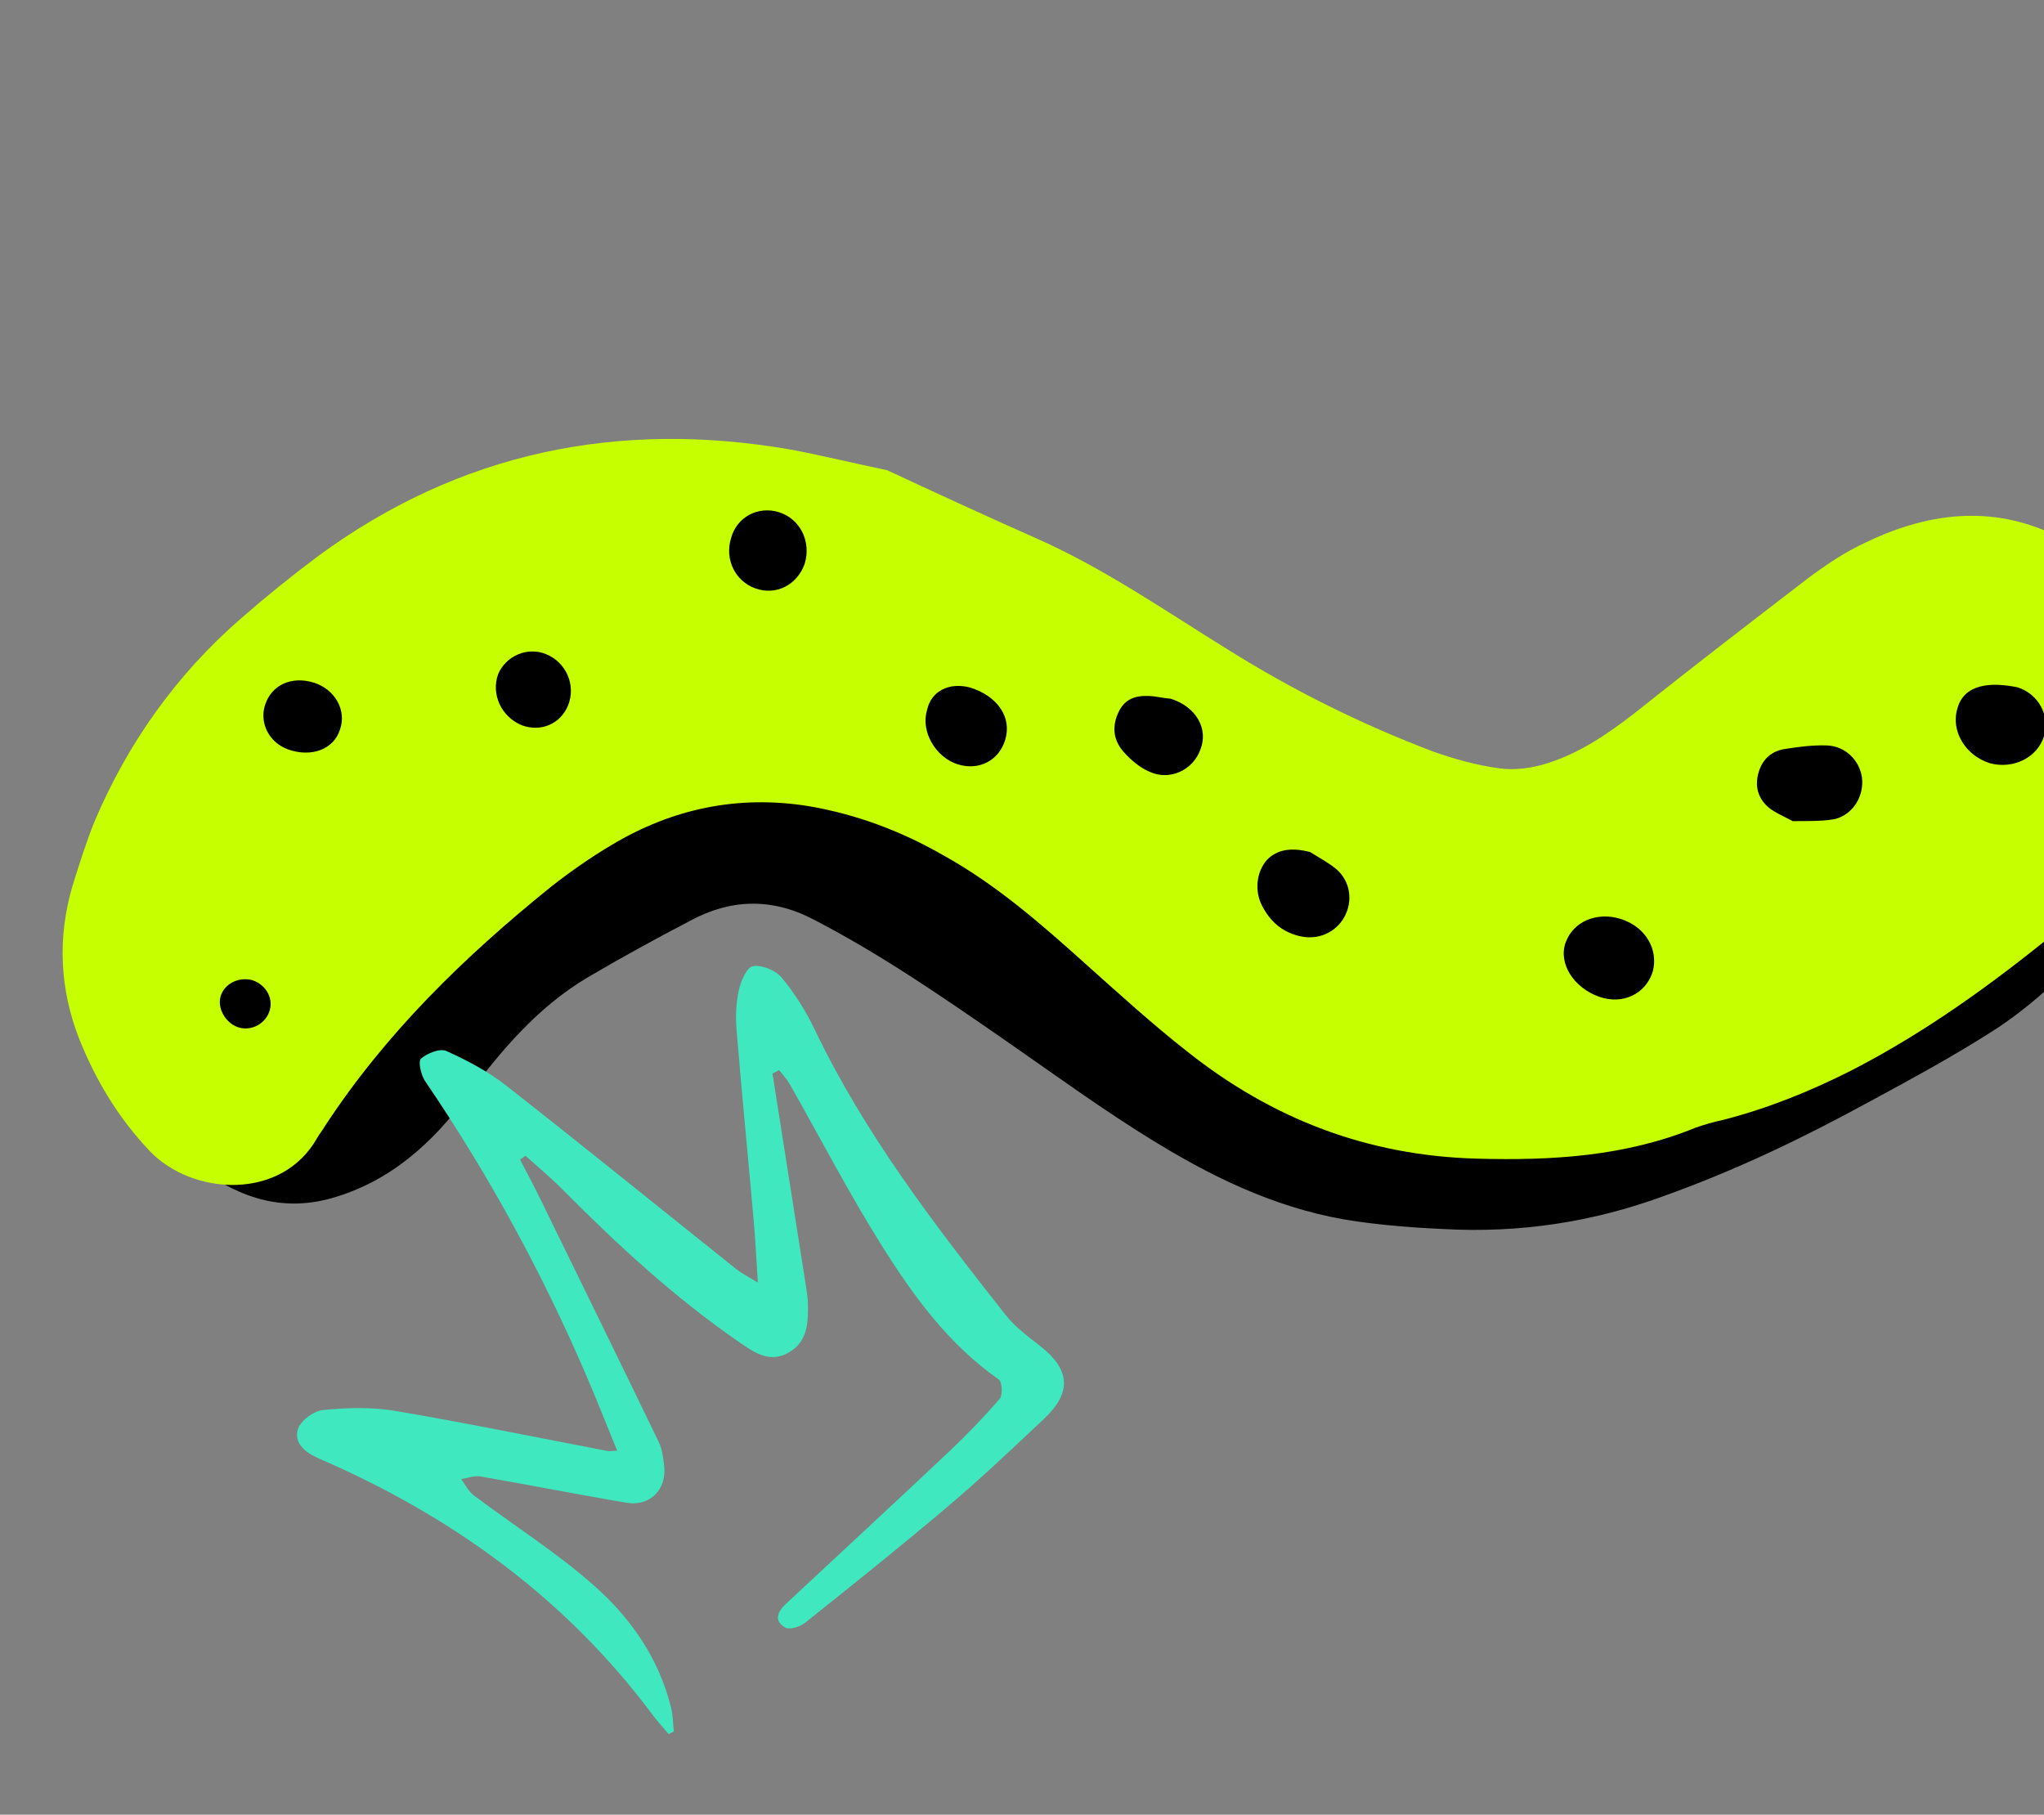 <svg width="214" height="190" viewBox="0 0 214 190" fill="none" xmlns="http://www.w3.org/2000/svg">
<rect x="0" y="0" width="214" height="190" fill="#808080" stroke="none"/>
<path d="M225.422 85.451C222.567 95.24 216.99 102.347 209.136 107.625C204.798 110.44 200.147 112.954 195.618 115.405C188.749 119.158 181.689 122.547 174.246 125.207C166.774 127.959 159.088 129.118 151.188 128.684C148.176 128.557 145.1 128.308 142.175 127.903C134.57 126.849 127.723 123.693 121.23 119.732C115.669 116.367 110.375 112.475 105.023 108.769C98.581 104.315 92.14 99.862 85.131 96.248C80.758 93.966 76.431 94.14 72.267 96.4C68.618 98.311 65.062 100.252 61.448 102.378C56.316 105.454 52.471 109.949 48.938 114.745C45.254 119.698 40.847 123.712 34.707 125.456C29.025 127.038 24.351 125.069 20.018 121.681C19.022 120.963 17.962 120.123 17.209 119.277C15.795 117.615 14.318 115.831 13.177 113.949C11.908 111.823 12.14 109.454 13.512 107.34C15.452 104.386 19.281 103.853 21.754 106.355C22.849 107.409 23.736 108.805 24.558 110.079C26.678 113.386 27.605 113.676 30.599 111.254C36.739 106.255 43.005 101.499 47.795 94.959C52.139 89.196 57.606 84.394 63.294 79.864C65.593 78.039 68.188 77.222 71.008 76.984C76.679 76.416 82.135 77.51 87.424 79.468C97.288 83.058 106.231 88.293 115.297 93.465C120.915 96.644 126.534 99.824 132.297 102.54C139.764 105.991 147.687 106.025 155.472 103.575C164.843 100.602 173.068 95.441 179.653 88.038C185.305 81.666 191.051 75.323 196.952 69.131C198.817 67.069 201.088 65.337 203.329 63.697C208.542 60.036 214.125 59.746 219.443 63.238C224.946 66.788 227.744 71.833 226.794 78.454C226.505 81.008 225.816 83.539 225.422 85.451ZM137.824 115.456C137.766 115.641 137.737 115.734 137.772 115.948C139.377 116.348 141.016 116.962 142.678 117.176C145.696 117.61 148.679 117.83 151.662 118.05C158.149 118.449 164.486 117.377 170.585 115.111C181.566 111.218 191.592 105.5 201.583 99.568C209.054 95.189 213.815 88.742 215.494 80.111C215.714 78.756 216.148 77.366 216.154 76.045C216.09 72.668 212.458 70.618 209.666 72.391C207.998 73.497 206.394 74.725 205.01 76.226C199.502 82.134 193.93 87.921 188.643 94.102C181.31 102.594 172.304 108.63 161.971 112.726C154.87 115.593 147.393 116.411 139.793 115.664C139.237 115.49 138.531 115.473 137.824 115.456Z" fill="black"/>
<path d="M92.9 49.238C97.516 51.392 102.938 53.9 108.389 56.315C115.542 59.465 121.891 63.89 128.541 68.002C135.347 72.264 142.477 75.814 150.025 78.68C152.313 79.497 154.659 80.128 156.999 80.452C158.661 80.666 160.468 80.417 162.055 79.896C165.443 78.818 168.293 76.86 171.108 74.688C177.068 69.938 183.091 65.309 189.114 60.681C191.113 59.169 193.174 57.779 195.427 56.753C202.245 53.492 209.172 52.808 216.059 56.485C224.869 61.17 229.162 72.175 226.087 81.692C223.997 88.058 220.383 93.439 215.211 97.621C208.528 103.06 201.56 108.106 193.805 112.092C189.455 114.293 185.036 116.066 180.39 117.259C179.412 117.462 178.404 117.758 177.489 118.082C170.144 121.077 162.476 121.53 154.61 121.31C143.211 121.004 133.219 117.171 124.333 110.123C120.655 107.244 117.093 103.995 113.594 100.868C108.908 96.657 104.193 92.539 98.638 89.481C94.322 87.014 89.683 85.26 84.661 84.403C77.299 83.222 70.447 84.642 64.07 88.448C61.823 89.78 59.61 91.327 57.583 92.931C48.6 100.195 40.428 108.12 34.011 117.915C33.774 118.349 33.473 118.662 33.235 119.097C29.523 125.769 20.145 125.179 15.697 120.535C12.406 117.065 10.06 113.179 8.288 108.76C6.254 103.547 5.999 98.178 7.585 92.773C8.309 90.457 9.033 88.14 9.913 85.973C13.382 77.8 18.467 70.641 25.174 64.802C27.832 62.479 30.554 60.278 33.34 58.198C48.121 47.354 64.64 43.97 82.601 47.038C85.775 47.623 88.892 48.393 92.9 49.238Z" fill="#C6FF00"/>
<mask id="mask0_4005_876" style="mask-type:alpha" maskUnits="userSpaceOnUse" x="6" y="45" width="222" height="80">
<path d="M92.904 49.238C97.52 51.392 102.942 53.9 108.393 56.315C115.546 59.465 121.895 63.89 128.545 68.002C135.351 72.264 142.481 75.814 150.029 78.68C152.317 79.497 154.662 80.128 157.003 80.452C158.665 80.666 160.472 80.417 162.059 79.896C165.447 78.818 168.297 76.86 171.112 74.688C177.071 69.938 183.095 65.309 189.118 60.681C191.116 59.169 193.178 57.779 195.431 56.753C202.248 53.492 209.176 52.808 216.063 56.485C224.873 61.17 229.166 72.175 226.091 81.692C224.001 88.058 220.387 93.439 215.215 97.621C208.531 103.06 201.564 108.106 193.809 112.092C189.459 114.293 185.04 116.066 180.394 117.259C179.415 117.462 178.408 117.758 177.493 118.082C170.148 121.077 162.48 121.53 154.614 121.31C143.215 121.004 133.223 117.171 124.337 110.123C120.659 107.244 117.097 103.995 113.598 100.868C108.912 96.657 104.196 92.539 98.642 89.481C94.326 87.014 89.686 85.26 84.665 84.403C77.303 83.222 70.451 84.642 64.074 88.448C61.827 89.78 59.614 91.327 57.587 92.931C48.604 100.195 40.432 108.12 34.015 117.915C33.778 118.349 33.477 118.662 33.239 119.097C29.527 125.769 20.149 125.179 15.701 120.535C12.41 117.065 10.064 113.179 8.291 108.76C6.258 103.547 6.003 98.178 7.589 92.773C8.313 90.457 9.037 88.14 9.917 85.973C13.386 77.8 18.471 70.641 25.178 64.802C27.836 62.479 30.558 60.278 33.344 58.198C48.125 47.354 64.644 43.97 82.605 47.038C85.779 47.623 88.896 48.393 92.904 49.238Z" fill="#EA552B"/>
</mask>
<g mask="url(#mask0_4005_876)">
<path fill-rule="evenodd" clip-rule="evenodd" d="M32.855 71.473C30.538 70.75 28.406 71.711 27.74 73.843C27.161 75.696 28.152 77.735 30.162 78.465C32.635 79.339 34.952 78.435 35.589 76.397C36.318 74.387 35.079 72.168 32.855 71.473ZM81.559 53.629C83.783 54.324 84.965 56.728 84.241 59.045C83.454 61.24 81.264 62.387 79.069 61.6C76.967 60.841 75.849 58.559 76.543 56.335C77.117 54.174 79.335 52.934 81.559 53.629ZM105.228 77.503C105.981 75.093 104.434 72.881 101.561 71.983C99.4 71.41 97.483 72.337 97.061 74.341C96.366 76.565 97.953 79.299 100.27 80.023C102.494 80.718 104.562 79.634 105.228 77.503ZM122.558 73.151C125.245 73.991 126.549 76.331 125.668 78.497C124.91 80.6 122.506 81.782 120.369 80.809C119.378 80.397 118.411 79.587 117.658 78.741C116.528 77.473 116.378 76.001 117.177 74.42C117.947 72.931 119.326 72.752 120.803 72.908C121.48 73.018 122.158 73.128 122.558 73.151ZM138.038 89.744C137.75 89.57 137.46 89.396 137.173 89.212C135.197 88.696 133.697 88.94 132.643 90.034C131.531 91.315 131.323 93.284 132.151 94.865C132.98 96.446 134.167 97.529 135.957 97.987C137.932 98.502 139.82 97.668 140.741 96.023C141.662 94.378 141.407 92.264 139.878 90.972C139.317 90.515 138.684 90.133 138.038 89.744ZM187.271 85.755C187.412 85.826 187.561 85.901 187.72 85.981C188.049 85.966 188.424 85.966 188.83 85.965C189.829 85.963 191.016 85.962 192.169 85.743C194.063 85.216 195.163 83.322 194.943 81.422C194.694 79.615 193.222 78.138 191.317 78.051C189.811 77.988 188.218 78.202 186.718 78.446C185.31 78.718 184.407 79.656 184.065 81.075C183.695 82.587 184.21 83.867 185.456 84.765C185.957 85.094 186.48 85.358 187.271 85.755ZM169.673 96.212C172.268 97.022 173.664 99.391 173.033 101.737C172.309 104.054 169.905 105.236 167.432 104.361C164.773 103.429 163.128 100.881 163.916 98.685C164.703 96.49 167.171 95.43 169.673 96.212ZM213.993 77.1C214.659 74.968 213.448 72.657 211.224 71.962C208.357 71.371 205.629 71.638 204.939 74.169C204.216 76.486 205.739 79.099 208.334 79.909C210.773 80.569 213.298 79.324 213.993 77.1ZM52.154 70.586C52.947 68.697 55.2 67.672 57.181 68.494C59.255 69.345 60.344 71.72 59.464 73.886C58.67 75.775 56.661 76.673 54.651 75.943C52.484 75.063 51.395 72.688 52.154 70.586ZM28.224 105.833C28.658 104.443 27.772 103.047 26.381 102.613C24.87 102.242 23.381 103.099 23.069 104.426C22.756 105.752 23.799 107.299 25.125 107.611C26.451 107.924 27.818 107.13 28.224 105.833Z" fill="black"/>
</g>
<path d="M80.879 112.401C81.509 116.419 82.141 120.442 82.775 124.458C83.305 127.817 83.838 131.18 84.364 134.542C84.46 135.162 84.565 135.783 84.583 136.4C84.638 138.456 84.582 140.511 82.506 141.652C80.527 142.739 78.913 141.574 77.366 140.506C70.588 135.836 64.574 130.263 58.781 124.429C57.587 123.229 56.274 122.142 55.014 121.007C54.825 121.138 54.64 121.273 54.451 121.404C55.186 122.831 55.938 124.244 56.641 125.682C60.764 134.112 64.891 142.538 68.973 150.986C69.327 151.717 69.427 152.593 69.531 153.411C69.849 155.909 68.086 157.756 65.601 157.338C60.492 156.484 55.403 155.467 50.301 154.586C49.66 154.476 48.959 154.762 48.288 154.865C48.716 155.433 49.041 156.137 49.586 156.552C53.843 159.759 58.405 162.62 62.361 166.163C66.103 169.506 68.997 173.698 70.249 178.746C70.454 179.571 70.457 180.445 70.553 181.29C70.374 181.379 70.19 181.471 70.011 181.56C69.463 180.907 68.88 180.29 68.372 179.608C59.221 167.322 47.294 158.729 33.419 152.72C32.023 152.118 30.754 151.151 31.178 149.667C31.437 148.767 32.835 147.727 33.826 147.631C36.327 147.377 38.934 147.308 41.415 147.729C48.839 148.984 56.221 150.51 63.621 151.924C63.805 151.958 63.999 151.914 64.618 151.887C63.503 149.174 62.498 146.623 61.416 144.096C56.769 133.249 51.131 122.94 44.491 113.171C44.062 112.54 43.763 111.107 44.074 110.84C44.744 110.269 46.06 109.734 46.743 110.043C48.928 111.028 51.114 112.187 53.003 113.667C61.094 120.006 69.082 126.488 77.117 132.898C77.635 133.314 78.249 133.613 79.342 134.287C79.183 131.843 79.096 129.889 78.922 127.947C78.328 121.243 77.672 114.551 77.117 107.845C77.002 106.475 77.057 105.037 77.345 103.707C77.557 102.745 78.176 101.273 78.825 101.16C79.751 100.995 81.203 101.59 81.841 102.361C83.205 103.998 84.376 105.869 85.299 107.802C90.522 118.711 97.826 128.215 105.254 137.638C106.231 138.879 107.547 139.88 108.808 140.853C112.045 143.357 112.278 145.745 109.314 148.544C106.021 151.651 102.732 154.763 99.281 157.69C94.368 161.86 89.329 165.883 84.29 169.905C83.764 170.324 82.675 170.67 82.21 170.404C80.943 169.674 81.45 168.702 82.309 167.901C88.016 162.579 93.749 157.28 99.425 151.926C101.26 150.192 103.024 148.366 104.67 146.448C105 146.061 104.921 144.683 104.575 144.438C99.367 140.805 95.698 135.779 92.399 130.544C88.919 125.021 85.916 119.195 82.684 113.51C82.384 112.983 81.946 112.527 81.574 112.042C81.344 112.163 81.11 112.279 80.879 112.401Z" fill="#3FE8BE"/>
</svg>
